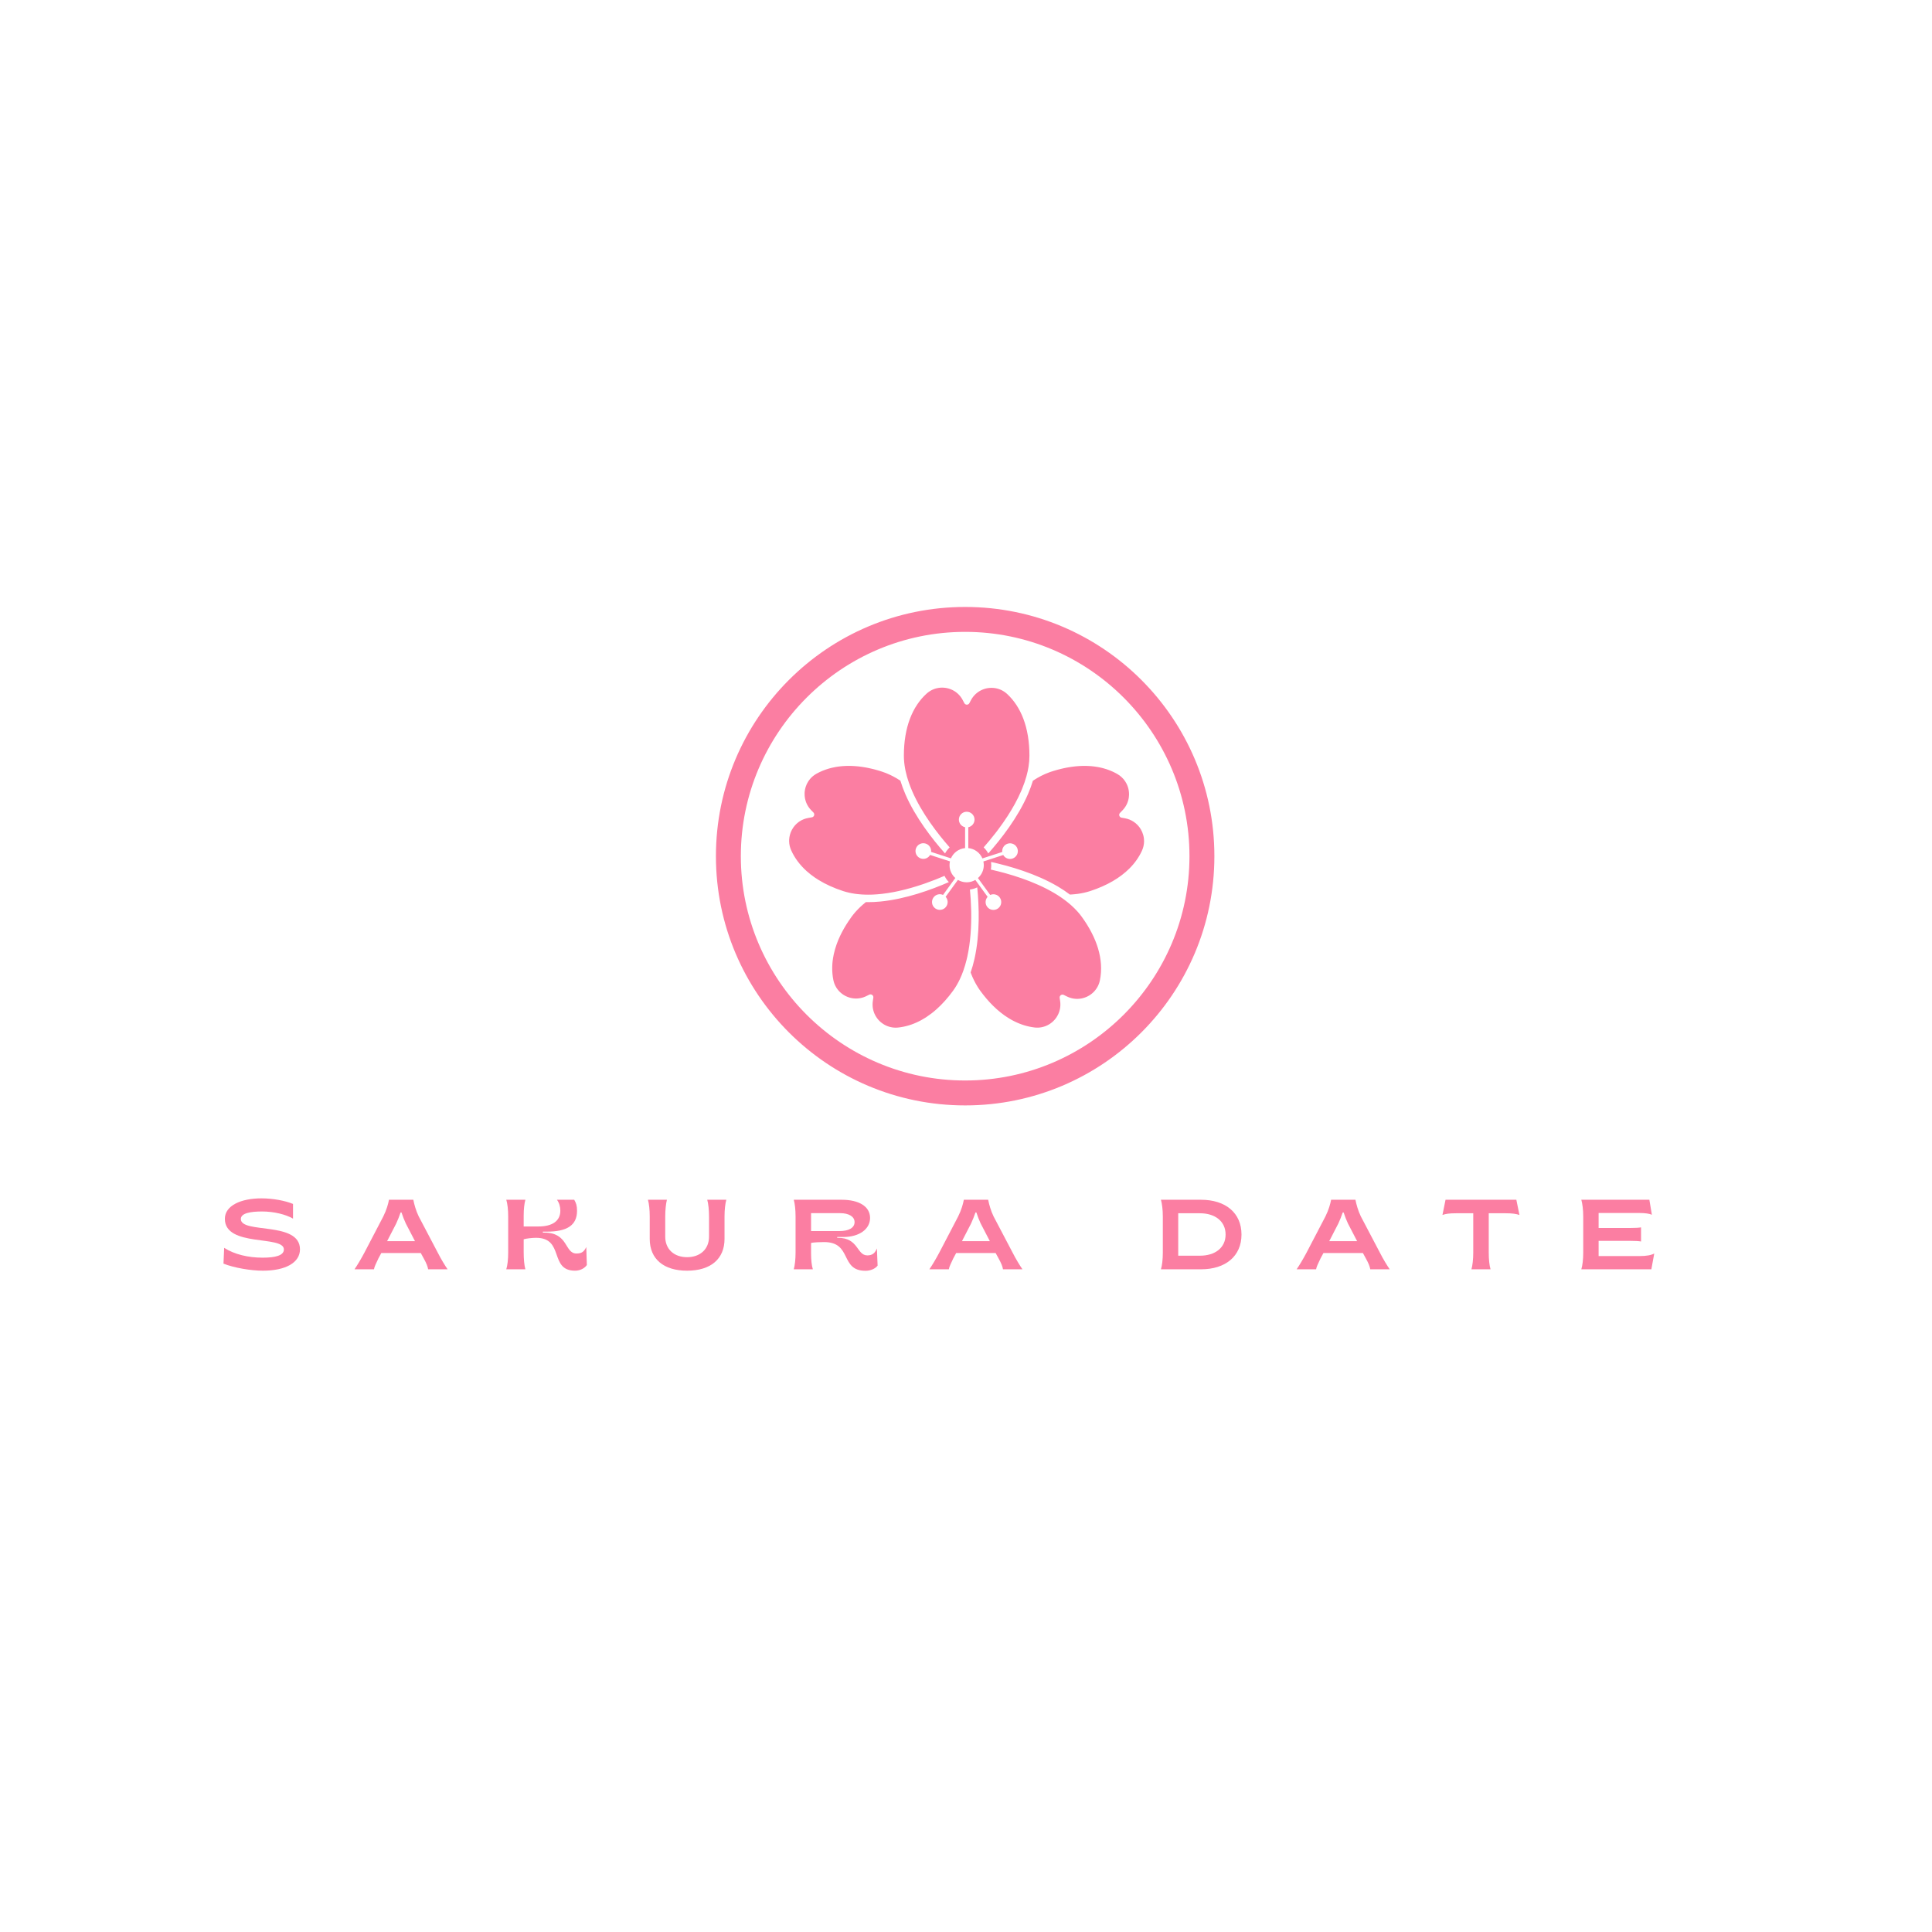 <svg xmlns="http://www.w3.org/2000/svg" xmlns:xlink="http://www.w3.org/1999/xlink" width="500" zoomAndPan="magnify" viewBox="0 0 375 375" height="500" preserveAspectRatio="xMidYMid meet" version="1.0"><defs><g/><clipPath id="35ff675104"><path d="M 138.961 117.809 L 235.711 117.809 L 235.711 214.559 L 138.961 214.559 Z M 138.961 117.809 " clip-rule="nonzero"/></clipPath><clipPath id="a7b80bc32f"><path d="M 153.109 133.461 L 222.109 133.461 L 222.109 199.461 L 153.109 199.461 Z M 153.109 133.461 " clip-rule="nonzero"/></clipPath></defs><g clip-path="url(#35ff675104)"><path fill="#fb7ea2" d="M 187.336 122.645 C 211.344 122.645 230.875 142.176 230.875 166.184 C 230.875 190.191 211.344 209.723 187.336 209.723 C 163.328 209.723 143.797 190.191 143.797 166.184 C 143.797 142.176 163.328 122.645 187.336 122.645 M 187.336 117.809 C 160.617 117.809 138.961 139.465 138.961 166.184 C 138.961 192.902 160.617 214.559 187.336 214.559 C 214.055 214.559 235.711 192.902 235.711 166.184 C 235.711 139.465 214.055 117.809 187.336 117.809 Z M 187.336 117.809 " fill-opacity="1" fill-rule="nonzero"/></g><g clip-path="url(#a7b80bc32f)"><path fill="#fb7ea2" d="M 196.516 166.648 C 195.82 166.875 195.078 166.57 194.727 165.957 L 190.875 167.211 C 190.926 167.441 190.953 167.68 190.953 167.926 C 190.953 168.926 190.512 169.82 189.816 170.43 L 192.199 173.711 C 192.844 173.422 193.621 173.609 194.051 174.203 C 194.543 174.883 194.395 175.832 193.715 176.324 C 193.035 176.82 192.086 176.668 191.594 175.988 C 191.164 175.398 191.223 174.598 191.699 174.078 L 189.312 170.793 C 188.82 171.086 188.242 171.254 187.629 171.254 C 187.008 171.254 186.426 171.082 185.93 170.785 L 183.547 174.066 C 184.02 174.59 184.078 175.387 183.648 175.98 C 183.156 176.66 182.207 176.809 181.527 176.316 C 180.848 175.824 180.699 174.875 181.191 174.195 C 181.621 173.602 182.402 173.41 183.043 173.703 L 185.426 170.418 C 184.738 169.809 184.305 168.918 184.305 167.926 C 184.305 167.676 184.332 167.43 184.387 167.195 L 180.531 165.945 C 180.184 166.555 179.441 166.859 178.746 166.633 C 177.949 166.375 177.512 165.516 177.77 164.719 C 178.031 163.922 178.887 163.484 179.684 163.742 C 180.379 163.969 180.801 164.652 180.727 165.352 L 184.578 166.605 C 185.051 165.516 186.094 164.727 187.324 164.617 L 187.324 160.566 C 186.637 160.422 186.117 159.812 186.117 159.078 C 186.117 158.242 186.797 157.559 187.637 157.559 C 188.477 157.559 189.156 158.242 189.156 159.078 C 189.156 159.812 188.637 160.422 187.945 160.566 L 187.945 164.617 C 189.18 164.734 190.215 165.527 190.684 166.617 L 194.535 165.367 C 194.461 164.668 194.879 163.984 195.578 163.758 C 196.375 163.5 197.23 163.938 197.492 164.734 C 197.75 165.531 197.312 166.391 196.516 166.648 Z M 221.902 162.086 C 221.793 161.684 221.629 161.297 221.414 160.938 C 221.328 160.797 221.234 160.656 221.133 160.523 C 220.93 160.258 220.695 160.016 220.438 159.797 C 220.309 159.688 220.172 159.586 220.027 159.492 C 219.527 159.164 218.953 158.93 218.316 158.82 L 217.695 158.715 C 217.586 158.695 217.492 158.648 217.418 158.582 C 217.383 158.551 217.352 158.512 217.324 158.469 C 217.297 158.43 217.277 158.387 217.262 158.34 C 217.246 158.293 217.238 158.246 217.234 158.195 C 217.23 158.102 217.25 158 217.297 157.91 C 217.324 157.863 217.352 157.82 217.395 157.781 L 217.867 157.293 C 218.188 156.961 218.449 156.598 218.648 156.215 C 218.844 155.832 218.984 155.426 219.062 155.016 C 219.078 154.934 219.094 154.852 219.105 154.766 C 219.125 154.602 219.141 154.434 219.145 154.27 C 219.148 154.02 219.137 153.77 219.102 153.523 C 219.066 153.273 219.012 153.031 218.938 152.793 C 218.859 152.555 218.766 152.32 218.652 152.098 C 218.574 151.945 218.492 151.801 218.398 151.66 C 218.211 151.379 217.988 151.113 217.734 150.875 C 217.48 150.633 217.195 150.422 216.875 150.238 C 216.77 150.176 216.664 150.117 216.555 150.062 C 216.523 150.043 216.484 150.027 216.449 150.008 C 216.379 149.969 216.305 149.934 216.23 149.895 C 216.188 149.875 216.145 149.855 216.102 149.836 C 216.031 149.805 215.965 149.77 215.895 149.738 C 215.848 149.719 215.801 149.699 215.754 149.68 C 215.688 149.648 215.621 149.621 215.555 149.594 C 215.504 149.574 215.453 149.555 215.406 149.535 C 215.336 149.508 215.27 149.48 215.199 149.457 C 215.152 149.438 215.102 149.418 215.051 149.402 C 214.98 149.375 214.91 149.352 214.84 149.328 C 214.789 149.312 214.738 149.297 214.688 149.277 C 214.613 149.254 214.535 149.23 214.461 149.211 C 214.414 149.195 214.367 149.18 214.32 149.168 C 214.227 149.141 214.129 149.113 214.035 149.09 C 214.004 149.082 213.977 149.074 213.945 149.066 C 213.82 149.035 213.695 149.004 213.566 148.977 C 213.523 148.969 213.484 148.961 213.441 148.953 C 213.352 148.934 213.266 148.914 213.176 148.898 C 213.125 148.891 213.07 148.879 213.02 148.871 C 212.938 148.855 212.859 148.844 212.777 148.832 C 212.723 148.82 212.664 148.812 212.609 148.805 C 212.527 148.793 212.449 148.785 212.371 148.773 C 212.312 148.766 212.254 148.758 212.195 148.754 C 212.113 148.742 212.035 148.734 211.953 148.727 C 211.895 148.723 211.836 148.715 211.777 148.711 C 211.695 148.703 211.613 148.699 211.527 148.691 C 211.469 148.688 211.41 148.684 211.352 148.684 C 211.266 148.676 211.176 148.676 211.086 148.672 C 211.031 148.668 210.977 148.664 210.922 148.664 C 210.816 148.66 210.711 148.66 210.605 148.66 C 210.566 148.66 210.523 148.66 210.484 148.66 C 210.449 148.66 210.41 148.66 210.375 148.66 C 210.281 148.66 210.188 148.66 210.09 148.664 C 210.039 148.664 209.988 148.668 209.938 148.668 C 209.855 148.672 209.773 148.676 209.691 148.68 C 209.637 148.684 209.578 148.684 209.523 148.688 C 209.445 148.691 209.363 148.699 209.285 148.703 C 209.227 148.707 209.168 148.711 209.109 148.719 C 209.031 148.723 208.949 148.73 208.867 148.738 C 208.812 148.742 208.754 148.75 208.695 148.754 C 208.609 148.766 208.527 148.773 208.441 148.785 C 208.387 148.789 208.332 148.797 208.277 148.805 C 208.18 148.816 208.086 148.828 207.988 148.844 C 207.941 148.848 207.898 148.855 207.852 148.863 C 207.711 148.883 207.57 148.906 207.426 148.93 C 207.395 148.934 207.363 148.941 207.328 148.949 C 207.219 148.969 207.105 148.988 206.992 149.008 C 206.938 149.02 206.883 149.031 206.828 149.043 C 206.738 149.059 206.645 149.078 206.551 149.098 C 206.492 149.109 206.434 149.125 206.371 149.137 C 206.281 149.156 206.191 149.18 206.105 149.199 C 206.043 149.215 205.98 149.23 205.918 149.242 C 205.828 149.266 205.738 149.289 205.648 149.312 C 205.586 149.328 205.523 149.344 205.461 149.359 C 205.367 149.383 205.273 149.41 205.184 149.434 C 205.121 149.453 205.062 149.469 205.004 149.484 C 204.898 149.516 204.793 149.547 204.691 149.578 C 204.641 149.59 204.59 149.605 204.539 149.621 C 204.383 149.668 204.227 149.719 204.07 149.77 C 203.934 149.812 203.801 149.859 203.664 149.91 C 202.586 150.301 201.539 150.844 200.535 151.504 C 200.52 151.512 200.504 151.523 200.488 151.531 C 200.238 152.363 199.93 153.211 199.559 154.074 C 199.555 154.086 199.551 154.098 199.543 154.109 C 197.582 158.66 194.305 162.859 191.824 165.652 C 191.59 165.215 191.285 164.82 190.926 164.477 C 191.652 163.648 192.449 162.699 193.254 161.656 C 193.43 161.434 193.602 161.207 193.773 160.977 C 194.379 160.164 194.984 159.305 195.566 158.406 C 196.559 156.871 197.484 155.227 198.211 153.535 C 198.273 153.395 198.332 153.258 198.387 153.117 C 198.727 152.293 199.016 151.461 199.242 150.629 C 199.328 150.312 199.41 149.996 199.477 149.68 C 199.539 149.391 199.594 149.105 199.637 148.816 C 199.754 148.098 199.812 147.383 199.812 146.676 C 199.812 141.125 198.129 137.141 195.477 134.695 C 195.414 134.641 195.352 134.586 195.289 134.531 C 195.27 134.516 195.246 134.5 195.227 134.484 C 195.184 134.445 195.137 134.41 195.09 134.379 C 195.066 134.359 195.043 134.344 195.02 134.328 C 194.973 134.293 194.926 134.262 194.879 134.23 C 194.855 134.219 194.836 134.203 194.816 134.191 C 194.75 134.148 194.684 134.109 194.617 134.074 C 194.613 134.07 194.609 134.07 194.609 134.066 C 194.535 134.027 194.465 133.992 194.395 133.957 C 194.375 133.945 194.352 133.938 194.332 133.926 C 194.281 133.902 194.227 133.879 194.176 133.855 C 194.148 133.848 194.125 133.836 194.102 133.828 C 194.051 133.809 193.996 133.785 193.945 133.77 C 193.922 133.762 193.902 133.75 193.879 133.746 C 193.812 133.723 193.742 133.699 193.676 133.68 C 193.668 133.68 193.66 133.676 193.652 133.676 C 193.578 133.652 193.504 133.637 193.426 133.617 C 193.406 133.613 193.387 133.609 193.363 133.605 C 193.309 133.594 193.254 133.582 193.195 133.574 C 193.172 133.57 193.145 133.566 193.121 133.562 C 193.066 133.555 193.012 133.547 192.961 133.539 C 192.938 133.535 192.91 133.535 192.887 133.531 C 192.824 133.527 192.758 133.52 192.695 133.516 C 192.684 133.516 192.668 133.516 192.656 133.516 C 192.582 133.512 192.508 133.508 192.43 133.512 C 192.34 133.512 192.246 133.512 192.152 133.52 C 192.137 133.52 192.121 133.523 192.105 133.523 C 192.031 133.527 191.953 133.535 191.875 133.547 C 191.848 133.551 191.816 133.555 191.785 133.559 C 191.723 133.57 191.66 133.578 191.602 133.59 C 191.566 133.598 191.535 133.602 191.5 133.609 C 191.441 133.621 191.383 133.637 191.32 133.652 C 191.289 133.66 191.258 133.668 191.227 133.676 C 191.164 133.695 191.098 133.715 191.035 133.738 C 191.012 133.742 190.984 133.75 190.961 133.758 C 190.871 133.789 190.785 133.824 190.699 133.859 C 190.691 133.863 190.684 133.867 190.676 133.871 C 190.598 133.902 190.52 133.938 190.445 133.977 C 190.418 133.988 190.395 134 190.367 134.016 C 190.309 134.043 190.254 134.074 190.195 134.105 C 190.168 134.125 190.137 134.141 190.109 134.16 C 190.055 134.191 190.004 134.223 189.953 134.258 C 189.922 134.277 189.895 134.293 189.871 134.312 C 189.812 134.352 189.758 134.391 189.707 134.434 C 189.684 134.449 189.66 134.465 189.641 134.484 C 189.566 134.543 189.492 134.602 189.422 134.668 C 189.418 134.672 189.414 134.676 189.41 134.676 C 189.344 134.738 189.277 134.801 189.215 134.867 C 189.191 134.891 189.172 134.91 189.152 134.934 C 189.105 134.984 189.062 135.031 189.02 135.082 C 188.996 135.109 188.973 135.137 188.949 135.164 C 188.91 135.215 188.871 135.266 188.832 135.316 C 188.809 135.348 188.789 135.375 188.766 135.406 C 188.727 135.461 188.691 135.516 188.652 135.574 C 188.637 135.602 188.617 135.629 188.602 135.656 C 188.547 135.742 188.496 135.828 188.449 135.922 L 188.156 136.477 C 188.141 136.512 188.117 136.543 188.094 136.57 C 188.07 136.598 188.047 136.625 188.02 136.648 C 187.996 136.664 187.973 136.684 187.949 136.699 C 187.945 136.699 187.945 136.699 187.945 136.699 C 187.902 136.723 187.859 136.742 187.812 136.754 C 187.812 136.754 187.809 136.754 187.809 136.754 C 187.793 136.758 187.777 136.762 187.762 136.766 C 187.754 136.766 187.746 136.766 187.738 136.77 C 187.727 136.77 187.715 136.77 187.699 136.77 C 187.691 136.77 187.676 136.773 187.668 136.773 C 187.656 136.773 187.645 136.77 187.633 136.77 C 187.617 136.77 187.605 136.77 187.594 136.77 C 187.57 136.766 187.551 136.762 187.527 136.754 C 187.527 136.754 187.523 136.754 187.523 136.754 C 187.512 136.75 187.5 136.746 187.488 136.742 C 187.453 136.73 187.418 136.719 187.387 136.699 C 187.301 136.648 187.227 136.574 187.176 136.477 L 186.855 135.871 C 186.809 135.781 186.758 135.695 186.707 135.609 C 186.688 135.582 186.672 135.555 186.652 135.527 C 186.617 135.469 186.578 135.414 186.539 135.359 C 186.52 135.328 186.496 135.301 186.477 135.27 C 186.438 135.219 186.398 135.168 186.359 135.121 C 186.336 135.094 186.312 135.062 186.289 135.035 C 186.246 134.988 186.203 134.938 186.16 134.891 C 186.137 134.867 186.117 134.844 186.094 134.82 C 186.031 134.758 185.969 134.695 185.902 134.633 C 185.898 134.629 185.895 134.625 185.887 134.621 C 185.816 134.559 185.746 134.496 185.672 134.441 C 185.648 134.422 185.621 134.402 185.598 134.383 C 185.547 134.344 185.496 134.309 185.445 134.27 C 185.414 134.25 185.383 134.23 185.355 134.211 C 185.305 134.18 185.254 134.148 185.203 134.117 C 185.176 134.098 185.145 134.078 185.113 134.062 C 185.059 134.031 185.004 134.004 184.949 133.973 C 184.922 133.961 184.895 133.945 184.863 133.93 C 184.789 133.895 184.715 133.859 184.637 133.828 C 184.629 133.824 184.621 133.82 184.613 133.816 C 184.527 133.781 184.441 133.746 184.355 133.719 C 184.324 133.707 184.297 133.699 184.27 133.691 C 184.207 133.672 184.148 133.652 184.09 133.637 C 184.055 133.625 184.02 133.617 183.988 133.609 C 183.93 133.594 183.875 133.582 183.816 133.57 C 183.781 133.562 183.746 133.555 183.711 133.547 C 183.652 133.535 183.59 133.527 183.531 133.516 C 183.5 133.512 183.469 133.508 183.438 133.504 C 183.355 133.492 183.273 133.484 183.191 133.48 C 183.18 133.477 183.172 133.477 183.164 133.477 C 183.07 133.469 182.977 133.469 182.887 133.469 C 182.812 133.469 182.738 133.469 182.664 133.473 C 182.656 133.473 182.648 133.473 182.641 133.473 C 182.574 133.477 182.504 133.48 182.434 133.488 C 182.41 133.492 182.383 133.492 182.359 133.496 C 182.309 133.504 182.254 133.508 182.203 133.516 C 182.176 133.52 182.148 133.523 182.121 133.531 C 182.07 133.539 182.016 133.547 181.965 133.559 C 181.941 133.562 181.918 133.566 181.895 133.574 C 181.816 133.59 181.742 133.609 181.668 133.629 C 181.664 133.629 181.656 133.633 181.648 133.633 C 181.582 133.652 181.516 133.676 181.445 133.695 C 181.422 133.703 181.398 133.715 181.375 133.723 C 181.324 133.738 181.273 133.758 181.223 133.777 C 181.199 133.789 181.172 133.801 181.145 133.809 C 181.094 133.832 181.047 133.852 180.996 133.875 C 180.973 133.887 180.949 133.895 180.926 133.906 C 180.855 133.941 180.785 133.977 180.715 134.016 C 180.711 134.016 180.707 134.02 180.703 134.023 C 180.637 134.059 180.574 134.098 180.508 134.137 C 180.488 134.148 180.465 134.164 180.441 134.18 C 180.395 134.207 180.348 134.238 180.305 134.273 C 180.281 134.289 180.258 134.305 180.234 134.324 C 180.188 134.355 180.141 134.391 180.098 134.426 C 180.074 134.441 180.055 134.457 180.035 134.477 C 179.969 134.527 179.906 134.582 179.844 134.637 C 177.152 137.078 175.441 141.082 175.441 146.676 C 175.441 147.531 175.531 148.402 175.695 149.27 C 175.723 149.414 175.754 149.559 175.785 149.703 C 175.941 150.43 176.148 151.156 176.398 151.875 C 176.598 152.449 176.824 153.023 177.07 153.594 C 178.918 157.848 181.977 161.805 184.328 164.477 C 183.973 164.82 183.668 165.215 183.43 165.652 C 180.957 162.867 177.703 158.691 175.738 154.172 C 175.734 154.16 175.73 154.148 175.723 154.137 C 175.34 153.25 175.023 152.383 174.766 151.531 C 174.664 151.465 174.562 151.402 174.461 151.336 C 174.285 151.227 174.113 151.121 173.938 151.016 C 173.555 150.797 173.168 150.59 172.777 150.406 C 172.254 150.156 171.723 149.945 171.184 149.77 C 171.027 149.719 170.871 149.668 170.719 149.621 C 170.668 149.605 170.617 149.594 170.57 149.578 C 170.465 149.547 170.359 149.516 170.258 149.484 C 170.199 149.469 170.141 149.453 170.082 149.438 C 169.988 149.41 169.891 149.383 169.797 149.359 C 169.738 149.344 169.676 149.328 169.617 149.312 C 169.527 149.289 169.434 149.266 169.344 149.246 C 169.285 149.23 169.223 149.215 169.164 149.203 C 169.074 149.18 168.98 149.16 168.891 149.141 C 168.832 149.125 168.777 149.113 168.719 149.102 C 168.625 149.082 168.527 149.062 168.434 149.043 C 168.383 149.031 168.332 149.023 168.281 149.012 C 168.172 148.992 168.066 148.973 167.957 148.953 C 167.922 148.945 167.883 148.938 167.848 148.934 C 167.699 148.906 167.555 148.883 167.414 148.863 C 167.414 148.863 167.41 148.863 167.41 148.863 C 167.27 148.84 167.129 148.82 166.992 148.805 C 166.949 148.797 166.906 148.793 166.867 148.789 C 166.77 148.777 166.672 148.766 166.574 148.754 C 166.523 148.75 166.473 148.746 166.426 148.742 C 166.336 148.734 166.246 148.723 166.16 148.719 C 166.109 148.711 166.055 148.707 166.004 148.707 C 165.918 148.699 165.836 148.691 165.75 148.688 C 165.699 148.684 165.645 148.684 165.594 148.68 C 165.512 148.676 165.43 148.672 165.348 148.668 C 165.293 148.668 165.242 148.664 165.191 148.664 C 165.105 148.66 165.023 148.66 164.941 148.66 C 164.895 148.66 164.844 148.656 164.797 148.656 C 164.738 148.656 164.684 148.66 164.625 148.66 C 164.535 148.66 164.445 148.66 164.355 148.664 C 164.301 148.664 164.242 148.668 164.184 148.668 C 164.098 148.672 164.016 148.676 163.93 148.68 C 163.871 148.684 163.812 148.688 163.758 148.691 C 163.672 148.695 163.59 148.703 163.508 148.707 C 163.449 148.711 163.395 148.719 163.34 148.723 C 163.254 148.73 163.172 148.738 163.09 148.75 C 163.035 148.754 162.98 148.762 162.93 148.766 C 162.844 148.777 162.758 148.789 162.672 148.801 C 162.625 148.809 162.574 148.812 162.527 148.82 C 162.434 148.836 162.34 148.852 162.246 148.867 C 162.207 148.875 162.172 148.879 162.133 148.887 C 161.871 148.934 161.613 148.992 161.359 149.051 C 161.328 149.062 161.297 149.07 161.266 149.078 C 161.172 149.102 161.078 149.125 160.988 149.152 C 160.945 149.164 160.902 149.176 160.859 149.188 C 160.781 149.211 160.699 149.234 160.621 149.262 C 160.578 149.273 160.531 149.289 160.484 149.305 C 160.41 149.328 160.336 149.355 160.266 149.379 C 160.219 149.395 160.172 149.414 160.121 149.43 C 160.051 149.457 159.98 149.48 159.914 149.508 C 159.867 149.527 159.82 149.547 159.773 149.562 C 159.703 149.59 159.637 149.621 159.566 149.648 C 159.52 149.668 159.477 149.688 159.43 149.707 C 159.363 149.738 159.293 149.77 159.223 149.801 C 159.184 149.82 159.141 149.84 159.098 149.859 C 159.023 149.895 158.949 149.934 158.875 149.969 C 158.844 149.988 158.809 150.004 158.773 150.02 C 158.668 150.078 158.559 150.133 158.457 150.191 C 158.215 150.328 157.992 150.48 157.789 150.648 C 157.582 150.82 157.398 151.004 157.23 151.199 C 157.121 151.332 157.016 151.469 156.922 151.609 C 156.828 151.75 156.742 151.895 156.668 152.047 C 156.629 152.121 156.594 152.195 156.559 152.273 C 156.488 152.426 156.43 152.582 156.379 152.742 C 156.328 152.902 156.289 153.062 156.254 153.227 C 156.223 153.391 156.199 153.555 156.184 153.723 C 156.18 153.805 156.172 153.887 156.172 153.973 C 156.16 154.305 156.188 154.641 156.25 154.973 C 156.281 155.137 156.324 155.301 156.375 155.465 C 156.449 155.707 156.547 155.945 156.668 156.176 C 156.867 156.562 157.125 156.926 157.449 157.258 L 157.887 157.707 C 157.965 157.785 158.012 157.879 158.031 157.977 C 158.043 158.023 158.047 158.074 158.043 158.121 C 158.039 158.219 158.008 158.316 157.953 158.398 C 157.875 158.52 157.746 158.613 157.582 158.641 L 156.91 158.758 C 156.277 158.867 155.699 159.102 155.203 159.426 C 155.133 159.473 155.062 159.523 154.996 159.57 C 154.859 159.672 154.73 159.781 154.605 159.895 C 154.484 160.012 154.367 160.133 154.258 160.258 C 154.043 160.512 153.855 160.789 153.699 161.082 C 153.621 161.23 153.551 161.379 153.488 161.535 C 153.43 161.688 153.375 161.848 153.332 162.008 C 153.242 162.328 153.188 162.664 153.172 163 C 153.168 163.086 153.168 163.172 153.168 163.258 C 153.176 163.852 153.305 164.461 153.57 165.047 C 154.219 166.496 155.215 167.859 156.57 169.082 C 157.055 169.516 157.586 169.934 158.164 170.332 C 158.395 170.492 158.637 170.645 158.883 170.797 C 160.238 171.633 161.824 172.359 163.652 172.957 C 163.824 173.012 163.992 173.062 164.168 173.109 C 164.215 173.121 164.266 173.137 164.312 173.148 C 164.449 173.184 164.59 173.219 164.727 173.25 C 164.77 173.262 164.809 173.27 164.848 173.281 C 165.023 173.32 165.199 173.355 165.379 173.387 C 165.418 173.395 165.457 173.402 165.496 173.406 C 165.641 173.434 165.785 173.457 165.93 173.477 C 165.98 173.484 166.031 173.492 166.086 173.5 C 166.254 173.523 166.422 173.543 166.594 173.559 C 166.609 173.562 166.621 173.562 166.633 173.562 C 166.816 173.582 167 173.598 167.184 173.609 C 167.238 173.613 167.289 173.617 167.34 173.621 C 167.488 173.629 167.633 173.637 167.781 173.641 C 167.824 173.645 167.871 173.645 167.918 173.645 C 168.105 173.652 168.289 173.656 168.477 173.656 C 168.523 173.656 168.574 173.656 168.621 173.652 C 168.742 173.652 168.863 173.652 168.988 173.648 C 169.051 173.648 169.113 173.645 169.172 173.645 C 169.285 173.641 169.398 173.637 169.512 173.633 C 169.574 173.629 169.637 173.625 169.699 173.621 C 169.816 173.617 169.934 173.609 170.055 173.598 C 170.109 173.598 170.164 173.594 170.219 173.59 C 170.391 173.574 170.562 173.562 170.734 173.543 C 170.887 173.531 171.039 173.516 171.195 173.496 C 171.957 173.41 172.723 173.289 173.484 173.145 C 173.789 173.086 174.094 173.023 174.395 172.957 C 176.055 172.594 177.676 172.121 179.18 171.605 C 179.316 171.559 179.449 171.512 179.586 171.465 C 180.258 171.23 180.906 170.984 181.523 170.746 C 181.648 170.695 181.77 170.648 181.891 170.598 C 182.395 170.398 182.875 170.195 183.328 170 C 183.543 170.449 183.828 170.859 184.172 171.215 C 180.758 172.707 175.781 174.516 170.875 174.988 C 170.859 174.988 170.848 174.992 170.832 174.992 C 170.035 175.066 169.25 175.105 168.504 175.105 C 168.355 175.105 168.211 175.102 168.062 175.098 C 168.039 175.117 168.016 175.137 167.992 175.156 C 167.645 175.438 167.312 175.727 166.992 176.027 C 166.676 176.328 166.371 176.641 166.086 176.961 C 165.797 177.285 165.527 177.617 165.277 177.961 C 165.074 178.242 164.879 178.52 164.695 178.801 C 164.043 179.773 163.5 180.734 163.055 181.676 C 162.801 182.211 162.582 182.742 162.395 183.27 C 162.16 183.926 161.977 184.57 161.836 185.203 C 161.781 185.457 161.734 185.707 161.695 185.957 C 161.633 186.332 161.59 186.699 161.562 187.066 C 161.547 187.309 161.535 187.547 161.531 187.785 C 161.52 188.621 161.594 189.426 161.75 190.203 C 161.766 190.281 161.785 190.363 161.805 190.441 C 161.809 190.465 161.816 190.488 161.824 190.512 C 161.84 190.57 161.855 190.629 161.875 190.684 C 161.883 190.707 161.891 190.73 161.895 190.754 C 161.922 190.828 161.945 190.898 161.973 190.965 C 161.973 190.973 161.977 190.977 161.977 190.98 C 162.008 191.055 162.039 191.129 162.07 191.199 C 162.082 191.219 162.09 191.242 162.102 191.262 C 162.125 191.312 162.152 191.367 162.18 191.418 C 162.191 191.438 162.203 191.461 162.215 191.48 C 162.246 191.543 162.281 191.602 162.316 191.66 C 162.32 191.668 162.324 191.676 162.328 191.684 C 162.371 191.75 162.414 191.812 162.457 191.875 C 162.469 191.895 162.48 191.91 162.492 191.926 C 162.527 191.973 162.562 192.02 162.598 192.066 C 162.613 192.086 162.625 192.102 162.641 192.121 C 162.684 192.172 162.723 192.223 162.766 192.273 C 162.773 192.281 162.781 192.289 162.789 192.297 C 162.84 192.355 162.891 192.41 162.945 192.465 C 162.961 192.477 162.973 192.492 162.984 192.504 C 163.027 192.547 163.07 192.586 163.113 192.625 C 163.129 192.641 163.145 192.656 163.164 192.672 C 163.211 192.711 163.258 192.754 163.309 192.793 C 163.32 192.801 163.328 192.809 163.336 192.816 C 163.398 192.867 163.457 192.91 163.52 192.957 C 163.535 192.965 163.547 192.977 163.562 192.984 C 163.609 193.02 163.66 193.055 163.711 193.086 C 163.73 193.098 163.746 193.109 163.766 193.121 C 163.82 193.152 163.871 193.184 163.926 193.215 C 163.938 193.223 163.949 193.23 163.965 193.238 C 164.027 193.273 164.098 193.309 164.164 193.344 C 164.18 193.352 164.195 193.355 164.207 193.363 C 164.262 193.391 164.316 193.414 164.371 193.438 C 164.395 193.449 164.414 193.457 164.434 193.465 C 164.488 193.488 164.543 193.508 164.602 193.531 C 164.617 193.535 164.633 193.543 164.648 193.547 C 164.719 193.574 164.789 193.598 164.863 193.617 C 164.879 193.625 164.895 193.629 164.91 193.633 C 164.965 193.648 165.023 193.664 165.082 193.68 C 165.105 193.684 165.129 193.691 165.152 193.695 C 165.207 193.707 165.266 193.719 165.32 193.73 C 165.34 193.734 165.359 193.738 165.379 193.742 C 165.453 193.754 165.527 193.766 165.602 193.777 C 165.617 193.777 165.629 193.777 165.645 193.781 C 165.707 193.789 165.77 193.793 165.832 193.797 C 165.855 193.801 165.879 193.801 165.902 193.805 C 165.957 193.805 166.016 193.809 166.074 193.809 C 166.094 193.809 166.113 193.812 166.137 193.812 C 166.18 193.812 166.227 193.809 166.273 193.809 C 166.312 193.809 166.352 193.809 166.391 193.805 C 166.438 193.805 166.48 193.797 166.527 193.797 C 166.566 193.793 166.605 193.789 166.645 193.785 C 166.691 193.781 166.738 193.773 166.781 193.766 C 166.82 193.762 166.859 193.758 166.898 193.75 C 166.945 193.742 166.992 193.734 167.035 193.723 C 167.074 193.715 167.113 193.707 167.152 193.699 C 167.199 193.688 167.246 193.676 167.293 193.664 C 167.328 193.652 167.367 193.645 167.406 193.633 C 167.453 193.621 167.5 193.605 167.551 193.59 C 167.586 193.578 167.621 193.566 167.656 193.555 C 167.711 193.535 167.766 193.512 167.816 193.492 C 167.848 193.48 167.875 193.469 167.906 193.457 C 167.988 193.422 168.066 193.387 168.148 193.348 C 168.148 193.344 168.152 193.344 168.152 193.344 L 168.715 193.066 C 168.738 193.055 168.762 193.047 168.785 193.039 C 168.793 193.035 168.801 193.035 168.809 193.031 C 168.824 193.027 168.84 193.023 168.855 193.02 C 168.863 193.016 168.871 193.016 168.883 193.016 C 168.898 193.012 168.914 193.012 168.93 193.008 C 168.938 193.008 168.945 193.008 168.953 193.008 C 168.957 193.008 168.957 193.008 168.961 193.008 C 168.977 193.008 168.996 193.008 169.012 193.012 C 169.012 193.012 169.016 193.012 169.02 193.012 C 169.043 193.012 169.062 193.016 169.086 193.023 C 169.094 193.023 169.098 193.027 169.105 193.027 C 169.121 193.031 169.137 193.035 169.152 193.043 C 169.156 193.043 169.164 193.047 169.172 193.051 C 169.188 193.055 169.199 193.062 169.215 193.07 C 169.219 193.074 169.227 193.078 169.234 193.078 C 169.25 193.09 169.266 193.102 169.281 193.109 C 169.285 193.113 169.285 193.113 169.289 193.117 C 169.305 193.129 169.324 193.141 169.34 193.156 C 169.344 193.164 169.348 193.168 169.355 193.172 C 169.363 193.184 169.375 193.195 169.387 193.207 C 169.391 193.211 169.395 193.219 169.398 193.223 C 169.41 193.234 169.418 193.25 169.426 193.262 C 169.43 193.27 169.434 193.273 169.438 193.281 C 169.449 193.297 169.461 193.316 169.469 193.336 C 169.469 193.336 169.469 193.34 169.469 193.34 C 169.48 193.359 169.488 193.383 169.492 193.402 C 169.496 193.41 169.496 193.418 169.5 193.422 C 169.504 193.441 169.508 193.457 169.508 193.473 C 169.512 193.48 169.512 193.488 169.512 193.496 C 169.516 193.512 169.516 193.527 169.516 193.547 C 169.516 193.555 169.516 193.562 169.516 193.57 C 169.516 193.594 169.516 193.617 169.512 193.645 L 169.414 194.316 C 169.414 194.32 169.414 194.32 169.414 194.324 C 169.398 194.41 169.391 194.496 169.383 194.582 C 169.379 194.613 169.379 194.641 169.379 194.672 C 169.375 194.73 169.371 194.789 169.367 194.844 C 169.367 194.879 169.367 194.914 169.367 194.949 C 169.367 195 169.367 195.051 169.367 195.105 C 169.371 195.141 169.371 195.176 169.375 195.215 C 169.375 195.262 169.379 195.312 169.383 195.359 C 169.387 195.398 169.391 195.434 169.395 195.469 C 169.398 195.52 169.406 195.566 169.41 195.613 C 169.418 195.648 169.422 195.688 169.43 195.723 C 169.438 195.77 169.445 195.812 169.453 195.859 C 169.461 195.898 169.473 195.934 169.48 195.969 C 169.488 196.016 169.5 196.059 169.512 196.105 C 169.52 196.141 169.531 196.176 169.543 196.211 C 169.555 196.254 169.566 196.297 169.582 196.344 C 169.594 196.379 169.605 196.414 169.617 196.445 C 169.633 196.488 169.648 196.531 169.664 196.574 C 169.676 196.609 169.691 196.645 169.703 196.676 C 169.723 196.719 169.738 196.762 169.758 196.805 C 169.773 196.836 169.789 196.867 169.805 196.902 C 169.824 196.941 169.844 196.984 169.867 197.023 C 169.883 197.055 169.898 197.086 169.914 197.117 C 169.938 197.16 169.961 197.199 169.984 197.242 C 170.004 197.27 170.02 197.301 170.039 197.328 C 170.062 197.371 170.09 197.41 170.117 197.449 C 170.133 197.477 170.152 197.504 170.172 197.531 C 170.199 197.574 170.23 197.613 170.262 197.652 C 170.277 197.68 170.297 197.703 170.316 197.727 C 170.348 197.77 170.383 197.812 170.418 197.855 C 170.438 197.875 170.453 197.895 170.469 197.914 C 170.516 197.969 170.562 198.02 170.609 198.07 C 170.617 198.078 170.625 198.086 170.633 198.094 C 170.691 198.152 170.746 198.211 170.809 198.266 C 170.82 198.277 170.832 198.285 170.844 198.297 C 170.891 198.34 170.938 198.383 170.988 198.426 C 171.012 198.441 171.031 198.457 171.055 198.477 C 171.094 198.512 171.137 198.543 171.18 198.574 C 171.207 198.594 171.23 198.613 171.258 198.629 C 171.297 198.66 171.336 198.688 171.379 198.715 C 171.406 198.734 171.434 198.75 171.465 198.77 C 171.504 198.797 171.543 198.82 171.586 198.844 C 171.617 198.863 171.645 198.879 171.676 198.898 C 171.715 198.918 171.758 198.941 171.801 198.965 C 171.832 198.98 171.863 198.996 171.895 199.012 C 171.938 199.031 171.977 199.051 172.02 199.07 C 172.051 199.086 172.086 199.102 172.121 199.113 C 172.16 199.133 172.203 199.148 172.246 199.168 C 172.281 199.18 172.316 199.191 172.352 199.203 C 172.395 199.219 172.438 199.234 172.48 199.25 C 172.516 199.262 172.551 199.273 172.586 199.281 C 172.629 199.297 172.676 199.309 172.719 199.32 C 172.754 199.328 172.793 199.34 172.828 199.348 C 172.871 199.359 172.918 199.367 172.965 199.375 C 173 199.383 173.039 199.391 173.074 199.398 C 173.121 199.406 173.168 199.414 173.215 199.422 C 173.25 199.426 173.289 199.43 173.328 199.438 C 173.375 199.441 173.422 199.445 173.469 199.449 C 173.508 199.453 173.543 199.457 173.582 199.461 C 173.629 199.461 173.68 199.465 173.73 199.465 C 173.766 199.465 173.805 199.469 173.84 199.469 C 173.898 199.469 173.957 199.465 174.012 199.465 C 174.043 199.465 174.07 199.465 174.102 199.461 C 174.188 199.457 174.273 199.449 174.363 199.441 C 175.039 199.367 175.719 199.23 176.402 199.023 C 176.742 198.922 177.086 198.801 177.426 198.664 C 177.766 198.527 178.105 198.371 178.445 198.199 C 178.559 198.145 178.672 198.082 178.785 198.023 C 179.012 197.898 179.238 197.77 179.461 197.629 C 179.574 197.562 179.688 197.488 179.801 197.418 C 180.137 197.195 180.473 196.957 180.805 196.703 C 181.141 196.445 181.473 196.172 181.801 195.875 C 182.898 194.895 183.969 193.707 184.996 192.293 C 185.5 191.598 185.938 190.844 186.316 190.043 C 186.441 189.777 186.559 189.504 186.672 189.227 C 186.785 188.953 186.895 188.672 186.992 188.387 C 187.238 187.691 187.449 186.973 187.625 186.242 C 187.668 186.074 187.707 185.906 187.742 185.738 L 187.746 185.738 C 188.375 182.887 188.551 179.848 188.512 177.105 C 188.508 176.961 188.508 176.816 188.504 176.672 C 188.469 175.219 188.379 173.855 188.266 172.66 C 188.766 172.594 189.242 172.449 189.684 172.238 C 190.047 175.945 190.227 181.238 189.16 186.051 C 189.156 186.062 189.156 186.078 189.152 186.09 C 188.941 187.031 188.691 187.922 188.398 188.758 C 188.406 188.789 188.418 188.816 188.43 188.844 C 188.535 189.121 188.648 189.395 188.766 189.664 C 188.945 190.066 189.137 190.461 189.344 190.84 C 189.484 191.094 189.629 191.344 189.781 191.586 C 189.855 191.707 189.934 191.824 190.012 191.941 C 190.094 192.062 190.176 192.176 190.258 192.293 C 190.664 192.852 191.078 193.379 191.5 193.871 C 191.711 194.117 191.922 194.352 192.133 194.582 C 192.348 194.812 192.562 195.031 192.777 195.242 C 193.746 196.195 194.738 196.98 195.746 197.602 C 195.969 197.742 196.191 197.871 196.414 197.996 C 196.527 198.055 196.641 198.117 196.754 198.172 C 198.102 198.863 199.461 199.277 200.805 199.434 C 200.895 199.445 200.984 199.449 201.074 199.457 C 201.105 199.457 201.133 199.457 201.16 199.461 C 201.223 199.461 201.281 199.465 201.344 199.465 C 201.367 199.465 201.395 199.461 201.418 199.461 C 201.48 199.461 201.539 199.461 201.602 199.457 C 201.633 199.453 201.668 199.449 201.699 199.449 C 201.754 199.441 201.805 199.438 201.855 199.434 C 201.891 199.43 201.926 199.422 201.961 199.418 C 202.012 199.41 202.059 199.406 202.105 199.398 C 202.145 199.391 202.18 199.383 202.215 199.375 C 202.262 199.367 202.309 199.355 202.352 199.344 C 202.391 199.336 202.426 199.328 202.461 199.316 C 202.508 199.305 202.551 199.293 202.594 199.281 C 202.629 199.27 202.668 199.258 202.703 199.246 C 202.746 199.234 202.789 199.219 202.828 199.203 C 202.863 199.191 202.902 199.18 202.938 199.164 C 202.977 199.148 203.02 199.133 203.059 199.113 C 203.094 199.102 203.129 199.086 203.164 199.07 C 203.203 199.051 203.242 199.031 203.281 199.016 C 203.316 198.996 203.352 198.98 203.387 198.961 C 203.426 198.941 203.461 198.922 203.5 198.898 C 203.531 198.883 203.566 198.863 203.602 198.844 C 203.637 198.82 203.672 198.797 203.711 198.777 C 203.742 198.754 203.773 198.734 203.805 198.715 C 203.844 198.688 203.875 198.664 203.91 198.641 C 203.941 198.617 203.973 198.598 204.004 198.574 C 204.039 198.547 204.074 198.52 204.105 198.492 C 204.137 198.469 204.168 198.445 204.195 198.422 C 204.23 198.395 204.262 198.363 204.297 198.336 C 204.324 198.309 204.352 198.285 204.379 198.262 C 204.414 198.23 204.445 198.195 204.48 198.16 C 204.504 198.137 204.527 198.117 204.551 198.09 C 204.605 198.035 204.66 197.977 204.711 197.918 C 204.73 197.895 204.75 197.867 204.773 197.844 C 204.805 197.805 204.836 197.77 204.867 197.73 C 204.891 197.699 204.91 197.672 204.93 197.641 C 204.957 197.605 204.984 197.57 205.012 197.535 C 205.031 197.504 205.051 197.469 205.074 197.438 C 205.098 197.402 205.121 197.367 205.145 197.328 C 205.164 197.297 205.184 197.262 205.203 197.23 C 205.227 197.195 205.246 197.156 205.266 197.117 C 205.285 197.086 205.305 197.051 205.32 197.016 C 205.34 196.977 205.359 196.941 205.379 196.902 C 205.395 196.867 205.41 196.832 205.426 196.797 C 205.445 196.754 205.461 196.715 205.48 196.676 C 205.492 196.641 205.508 196.605 205.523 196.566 C 205.539 196.527 205.551 196.488 205.566 196.445 C 205.578 196.41 205.594 196.371 205.605 196.336 C 205.617 196.293 205.629 196.25 205.641 196.211 C 205.652 196.172 205.664 196.133 205.672 196.098 C 205.684 196.055 205.695 196.012 205.707 195.965 C 205.715 195.93 205.723 195.891 205.73 195.852 C 205.738 195.809 205.746 195.766 205.754 195.719 C 205.762 195.68 205.766 195.645 205.773 195.605 C 205.777 195.559 205.785 195.512 205.789 195.465 C 205.793 195.43 205.797 195.391 205.801 195.352 C 205.805 195.305 205.809 195.258 205.812 195.207 C 205.812 195.172 205.816 195.133 205.816 195.098 C 205.816 195.047 205.816 194.992 205.816 194.941 C 205.816 194.906 205.816 194.875 205.816 194.84 C 205.816 194.781 205.812 194.723 205.809 194.664 C 205.805 194.633 205.805 194.605 205.801 194.574 C 205.793 194.488 205.785 194.398 205.77 194.312 L 205.68 193.688 C 205.676 193.664 205.676 193.641 205.676 193.613 C 205.676 193.605 205.676 193.598 205.676 193.594 C 205.676 193.574 205.676 193.559 205.68 193.543 C 205.68 193.535 205.68 193.527 205.684 193.516 C 205.684 193.5 205.688 193.484 205.691 193.469 C 205.695 193.461 205.695 193.457 205.699 193.449 C 205.703 193.426 205.711 193.406 205.723 193.383 C 205.73 193.363 205.742 193.344 205.754 193.324 C 205.758 193.32 205.762 193.312 205.766 193.309 C 205.773 193.293 205.781 193.281 205.793 193.27 C 205.797 193.266 205.801 193.258 205.805 193.25 C 205.816 193.238 205.828 193.227 205.84 193.219 C 205.844 193.211 205.848 193.207 205.852 193.203 C 205.867 193.188 205.887 193.172 205.902 193.16 C 205.906 193.16 205.906 193.16 205.91 193.156 C 205.926 193.145 205.941 193.137 205.961 193.125 C 205.965 193.121 205.973 193.117 205.977 193.117 C 205.992 193.109 206.008 193.102 206.02 193.098 C 206.027 193.094 206.035 193.09 206.043 193.086 C 206.055 193.082 206.07 193.078 206.086 193.074 C 206.094 193.07 206.098 193.07 206.105 193.066 C 206.129 193.062 206.148 193.059 206.172 193.055 C 206.176 193.055 206.18 193.055 206.18 193.055 C 206.199 193.055 206.215 193.055 206.23 193.055 C 206.234 193.055 206.238 193.055 206.242 193.055 C 206.246 193.055 206.254 193.055 206.262 193.055 C 206.277 193.055 206.293 193.059 206.312 193.059 C 206.32 193.062 206.328 193.062 206.336 193.062 C 206.352 193.066 206.367 193.07 206.383 193.078 C 206.391 193.078 206.398 193.082 206.406 193.082 C 206.43 193.09 206.453 193.102 206.477 193.109 L 207.086 193.414 C 207.09 193.414 207.09 193.414 207.09 193.414 C 207.172 193.453 207.254 193.492 207.332 193.527 C 207.363 193.539 207.391 193.547 207.418 193.559 C 207.473 193.582 207.527 193.602 207.582 193.621 C 207.617 193.633 207.648 193.645 207.68 193.652 C 207.73 193.672 207.781 193.688 207.832 193.703 C 207.867 193.715 207.902 193.723 207.938 193.73 C 207.988 193.742 208.035 193.758 208.086 193.77 C 208.121 193.777 208.16 193.781 208.195 193.789 C 208.242 193.801 208.289 193.809 208.34 193.82 C 208.375 193.824 208.414 193.828 208.453 193.836 C 208.5 193.84 208.543 193.848 208.59 193.852 C 208.629 193.859 208.668 193.859 208.707 193.863 C 208.754 193.867 208.797 193.871 208.844 193.875 C 208.883 193.875 208.922 193.875 208.961 193.879 C 209.008 193.879 209.055 193.879 209.098 193.879 C 209.121 193.879 209.141 193.879 209.16 193.879 C 209.219 193.879 209.273 193.875 209.332 193.871 C 209.355 193.871 209.379 193.867 209.402 193.867 C 209.465 193.863 209.523 193.855 209.586 193.848 C 209.602 193.848 209.617 193.848 209.629 193.844 C 209.707 193.836 209.781 193.824 209.855 193.809 C 209.871 193.809 209.891 193.805 209.91 193.801 C 209.965 193.789 210.023 193.777 210.078 193.766 C 210.102 193.758 210.125 193.754 210.148 193.746 C 210.203 193.734 210.262 193.719 210.316 193.703 C 210.336 193.699 210.352 193.695 210.367 193.688 C 210.438 193.668 210.508 193.645 210.578 193.617 C 210.598 193.613 210.613 193.605 210.633 193.598 C 210.684 193.578 210.738 193.559 210.793 193.535 C 210.812 193.527 210.836 193.52 210.859 193.508 C 210.91 193.484 210.961 193.461 211.016 193.438 C 211.031 193.43 211.047 193.422 211.066 193.414 C 211.133 193.379 211.199 193.348 211.262 193.309 C 211.277 193.301 211.293 193.293 211.305 193.285 C 211.355 193.254 211.406 193.227 211.457 193.195 C 211.477 193.184 211.5 193.168 211.52 193.156 C 211.566 193.125 211.613 193.094 211.66 193.062 C 211.676 193.051 211.691 193.039 211.707 193.027 C 211.77 192.984 211.828 192.941 211.887 192.895 C 211.898 192.883 211.91 192.875 211.922 192.863 C 211.969 192.824 212.016 192.785 212.059 192.746 C 212.078 192.73 212.098 192.715 212.113 192.699 C 212.156 192.66 212.195 192.621 212.234 192.582 C 212.25 192.57 212.266 192.555 212.281 192.539 C 212.336 192.484 212.387 192.43 212.438 192.375 C 212.445 192.367 212.453 192.355 212.461 192.344 C 212.504 192.297 212.543 192.25 212.586 192.199 C 212.598 192.18 212.613 192.164 212.629 192.145 C 212.664 192.098 212.699 192.055 212.73 192.008 C 212.742 191.992 212.758 191.973 212.77 191.953 C 212.812 191.891 212.855 191.828 212.895 191.762 C 212.902 191.754 212.906 191.746 212.91 191.738 C 212.949 191.68 212.98 191.621 213.016 191.562 C 213.027 191.539 213.039 191.52 213.047 191.5 C 213.074 191.449 213.102 191.395 213.129 191.344 C 213.137 191.324 213.148 191.305 213.156 191.281 C 213.191 191.211 213.223 191.137 213.254 191.066 C 213.254 191.059 213.254 191.055 213.258 191.051 C 213.285 190.98 213.312 190.91 213.336 190.84 C 213.344 190.816 213.352 190.793 213.359 190.77 C 213.375 190.715 213.395 190.656 213.41 190.598 C 213.418 190.574 213.422 190.551 213.43 190.527 C 213.449 190.449 213.469 190.371 213.488 190.289 C 213.695 189.289 213.77 188.234 213.695 187.133 C 213.68 186.891 213.652 186.641 213.621 186.395 C 213.59 186.145 213.551 185.895 213.504 185.641 C 213.457 185.387 213.402 185.133 213.34 184.875 C 213.281 184.617 213.211 184.359 213.133 184.098 C 212.547 182.145 211.516 180.082 209.977 177.961 C 209.723 177.613 209.453 177.277 209.164 176.953 C 208.969 176.738 208.77 176.523 208.562 176.32 C 208.355 176.113 208.141 175.91 207.918 175.711 C 207.695 175.516 207.469 175.32 207.234 175.133 C 206.418 174.477 205.527 173.871 204.594 173.32 C 200.602 170.969 195.801 169.566 192.324 168.785 C 192.375 168.508 192.402 168.219 192.402 167.926 C 192.402 167.719 192.387 167.512 192.363 167.305 C 196 168.105 201.086 169.57 205.328 172.07 C 205.34 172.078 205.352 172.086 205.363 172.09 C 206.191 172.582 206.961 173.098 207.664 173.633 C 207.75 173.629 207.836 173.625 207.922 173.621 C 207.973 173.617 208.023 173.613 208.078 173.609 C 208.25 173.598 208.426 173.586 208.598 173.566 C 208.609 173.566 208.621 173.566 208.633 173.562 C 208.816 173.547 208.996 173.523 209.18 173.5 C 209.227 173.492 209.277 173.484 209.328 173.477 C 209.469 173.457 209.613 173.434 209.758 173.41 C 209.801 173.402 209.84 173.395 209.883 173.387 C 210.059 173.355 210.234 173.32 210.41 173.281 C 210.445 173.273 210.484 173.262 210.52 173.254 C 210.664 173.219 210.805 173.184 210.945 173.148 C 210.992 173.137 211.039 173.121 211.09 173.109 C 211.262 173.062 211.434 173.012 211.602 172.957 C 214.898 171.883 217.41 170.375 219.199 168.594 C 220.273 167.527 221.086 166.359 221.648 165.129 C 221.918 164.543 222.051 163.934 222.062 163.336 C 222.062 163.164 222.059 162.996 222.039 162.828 C 222.016 162.574 221.969 162.328 221.902 162.086 " fill-opacity="1" fill-rule="nonzero"/></g><g fill="#fb7ea2" fill-opacity="1"><g transform="translate(42.663, 246.37)"><g><path d="M 8.367 0.27 C 12.766 0.27 15.562 -1.293 15.562 -3.875 C 15.562 -9.391 4.086 -6.824 4.086 -9.758 C 4.086 -10.914 6.016 -11.223 8.195 -11.223 C 10.469 -11.223 12.785 -10.664 14.211 -9.836 L 14.211 -12.688 C 12.688 -13.324 10.277 -13.77 8.078 -13.77 C 4.164 -13.77 0.984 -12.398 0.984 -9.797 C 0.984 -4.223 12.438 -6.672 12.438 -3.855 C 12.438 -2.66 10.758 -2.258 8.312 -2.258 C 5.535 -2.258 2.875 -2.875 0.848 -4.164 L 0.715 -1.098 C 2.816 -0.27 6.035 0.27 8.367 0.27 Z M 8.367 0.27 "/></g></g></g><g fill="#fb7ea2" fill-opacity="1"><g transform="translate(69.04, 246.37)"><g><path d="M -0.23 0 L 3.547 0 C 3.625 -0.5 3.953 -1.137 4.414 -2.121 L 4.977 -3.164 L 12.629 -3.164 L 13.188 -2.141 C 13.75 -1.137 13.98 -0.52 14.059 0 L 17.836 0 C 17.316 -0.754 16.562 -1.984 15.926 -3.238 L 12.227 -10.277 C 11.703 -11.34 11.355 -12.629 11.184 -13.496 L 6.461 -13.496 C 6.324 -12.746 5.996 -11.531 5.359 -10.258 L 1.695 -3.238 C 1.043 -2.004 0.289 -0.754 -0.23 0 Z M 6.094 -5.457 L 7.867 -8.891 C 8.215 -9.641 8.445 -10.258 8.715 -11.031 L 8.891 -11.031 C 9.141 -10.277 9.391 -9.621 9.719 -8.91 L 11.512 -5.457 Z M 6.094 -5.457 "/></g></g></g><g fill="#fb7ea2" fill-opacity="1"><g transform="translate(96.709, 246.37)"><g><path d="M 14.906 0.27 C 15.926 0.27 16.777 -0.211 17.199 -0.828 L 17.086 -4.32 C 16.68 -3.508 16.312 -3.066 15.176 -3.066 C 12.844 -3.066 13.672 -7.117 8.945 -7.117 L 8.656 -7.117 L 8.656 -7.309 L 9.43 -7.309 C 13.305 -7.309 15.293 -8.504 15.293 -11.355 C 15.293 -12.34 15.117 -12.863 14.75 -13.496 L 11.395 -13.496 C 11.84 -12.879 12.051 -12.148 12.051 -11.375 C 12.051 -9.371 10.488 -8.312 7.789 -8.312 L 4.938 -8.312 L 4.938 -10.449 C 4.938 -11.742 5.07 -12.766 5.266 -13.496 L 1.562 -13.496 C 1.793 -12.746 1.93 -11.57 1.93 -10.258 L 1.93 -3.238 C 1.93 -1.93 1.793 -0.754 1.562 0 L 5.266 0 C 5.051 -0.754 4.938 -2.004 4.938 -3.316 L 4.938 -5.824 C 5.379 -5.977 6.613 -6.113 7.328 -6.113 C 12.898 -6.113 9.836 0.27 14.906 0.27 Z M 14.906 0.27 "/></g></g></g><g fill="#fb7ea2" fill-opacity="1"><g transform="translate(124.319, 246.37)"><g><path d="M 9.043 0.27 C 13.691 0.27 16.312 -2.062 16.312 -5.902 L 16.312 -10.258 C 16.312 -11.57 16.449 -12.746 16.66 -13.496 L 12.957 -13.496 C 13.172 -12.746 13.305 -11.512 13.305 -10.219 L 13.305 -6.344 C 13.305 -3.895 11.57 -2.352 9.043 -2.352 C 6.516 -2.352 4.801 -3.895 4.801 -6.344 L 4.801 -10.219 C 4.801 -11.512 4.938 -12.746 5.129 -13.496 L 1.445 -13.496 C 1.66 -12.746 1.793 -11.57 1.793 -10.258 L 1.793 -5.902 C 1.793 -1.969 4.531 0.27 9.043 0.27 Z M 9.043 0.27 "/></g></g></g><g fill="#fb7ea2" fill-opacity="1"><g transform="translate(152.489, 246.37)"><g><path d="M 15.504 0.289 C 16.488 0.289 17.41 -0.117 17.855 -0.715 L 17.719 -4.051 C 17.375 -3.219 16.91 -2.699 15.871 -2.699 C 13.75 -2.699 14.211 -6.113 10.16 -6.113 L 10.008 -6.113 L 10.008 -6.266 L 11.184 -6.266 C 14.289 -6.266 16.391 -7.789 16.391 -9.969 C 16.391 -12.246 14.152 -13.496 10.914 -13.496 L 1.582 -13.496 C 1.793 -12.746 1.93 -11.57 1.93 -10.258 L 1.93 -3.238 C 1.93 -1.93 1.793 -0.77 1.582 0 L 5.285 0 C 5.051 -0.77 4.938 -1.812 4.938 -3.105 L 4.938 -5.109 C 5.379 -5.246 6.902 -5.285 7.461 -5.285 C 12.996 -5.285 10.469 0.289 15.504 0.289 Z M 4.938 -7.422 L 4.938 -10.895 L 10.605 -10.895 C 12.262 -10.895 13.383 -10.238 13.383 -9.16 C 13.383 -8.039 12.246 -7.422 10.469 -7.422 Z M 4.938 -7.422 "/></g></g></g><g fill="#fb7ea2" fill-opacity="1"><g transform="translate(180.62, 246.37)"><g><path d="M -0.23 0 L 3.547 0 C 3.625 -0.5 3.953 -1.137 4.414 -2.121 L 4.977 -3.164 L 12.629 -3.164 L 13.188 -2.141 C 13.75 -1.137 13.98 -0.52 14.059 0 L 17.836 0 C 17.316 -0.754 16.562 -1.984 15.926 -3.238 L 12.227 -10.277 C 11.703 -11.34 11.355 -12.629 11.184 -13.496 L 6.461 -13.496 C 6.324 -12.746 5.996 -11.531 5.359 -10.258 L 1.695 -3.238 C 1.043 -2.004 0.289 -0.754 -0.23 0 Z M 6.094 -5.457 L 7.867 -8.891 C 8.215 -9.641 8.445 -10.258 8.715 -11.031 L 8.891 -11.031 C 9.141 -10.277 9.391 -9.621 9.719 -8.91 L 11.512 -5.457 Z M 6.094 -5.457 "/></g></g></g><g fill="#fb7ea2" fill-opacity="1"><g transform="translate(208.289, 246.37)"><g/></g></g><g fill="#fb7ea2" fill-opacity="1"><g transform="translate(223.774, 246.37)"><g><path d="M 1.562 0 L 9.352 0 C 14.094 0 17.199 -2.547 17.199 -6.75 C 17.199 -10.953 14.094 -13.496 9.352 -13.496 L 1.562 -13.496 C 1.773 -12.746 1.93 -11.57 1.93 -10.258 L 1.93 -3.238 C 1.93 -1.93 1.793 -0.754 1.562 0 Z M 4.918 -2.641 L 4.918 -10.875 L 9.141 -10.875 C 12.051 -10.875 14.113 -9.332 14.113 -6.75 C 14.113 -4.164 12.051 -2.641 9.141 -2.641 Z M 4.918 -2.641 "/></g></g></g><g fill="#fb7ea2" fill-opacity="1"><g transform="translate(251.906, 246.37)"><g><path d="M -0.23 0 L 3.547 0 C 3.625 -0.5 3.953 -1.137 4.414 -2.121 L 4.977 -3.164 L 12.629 -3.164 L 13.188 -2.141 C 13.75 -1.137 13.98 -0.52 14.059 0 L 17.836 0 C 17.316 -0.754 16.562 -1.984 15.926 -3.238 L 12.227 -10.277 C 11.703 -11.34 11.355 -12.629 11.184 -13.496 L 6.461 -13.496 C 6.324 -12.746 5.996 -11.531 5.359 -10.258 L 1.695 -3.238 C 1.043 -2.004 0.289 -0.754 -0.23 0 Z M 6.094 -5.457 L 7.867 -8.891 C 8.215 -9.641 8.445 -10.258 8.715 -11.031 L 8.891 -11.031 C 9.141 -10.277 9.391 -9.621 9.719 -8.91 L 11.512 -5.457 Z M 6.094 -5.457 "/></g></g></g><g fill="#fb7ea2" fill-opacity="1"><g transform="translate(279.574, 246.37)"><g><path d="M 6.035 0 L 9.738 0 C 9.508 -0.77 9.391 -1.93 9.391 -3.238 L 9.391 -10.875 L 12.727 -10.875 C 13.98 -10.875 14.711 -10.758 15.348 -10.547 L 14.75 -13.496 L 1.004 -13.496 L 0.406 -10.547 C 1.059 -10.777 1.773 -10.875 3.027 -10.875 L 6.383 -10.875 L 6.383 -3.238 C 6.383 -1.93 6.246 -0.77 6.035 0 Z M 6.035 0 "/></g></g></g><g fill="#fb7ea2" fill-opacity="1"><g transform="translate(305.373, 246.37)"><g><path d="M 1.562 0 L 15.156 0 L 15.715 -3.066 C 15.156 -2.758 14.289 -2.566 12.766 -2.566 L 4.918 -2.566 L 4.918 -5.516 L 11.125 -5.516 C 12.051 -5.516 12.688 -5.477 13.152 -5.398 L 13.152 -8.137 C 12.688 -8.059 12.051 -8.023 11.125 -8.023 L 4.918 -8.023 L 4.918 -10.934 L 12.629 -10.934 C 13.961 -10.934 14.809 -10.797 15.254 -10.586 L 14.77 -13.496 L 1.562 -13.496 C 1.773 -12.746 1.93 -11.57 1.93 -10.258 L 1.93 -3.238 C 1.93 -1.93 1.793 -0.754 1.562 0 Z M 1.562 0 "/></g></g></g><g fill="#fb7ea2" fill-opacity="1"><g transform="translate(187.319, 276.37)"><g/></g></g></svg>